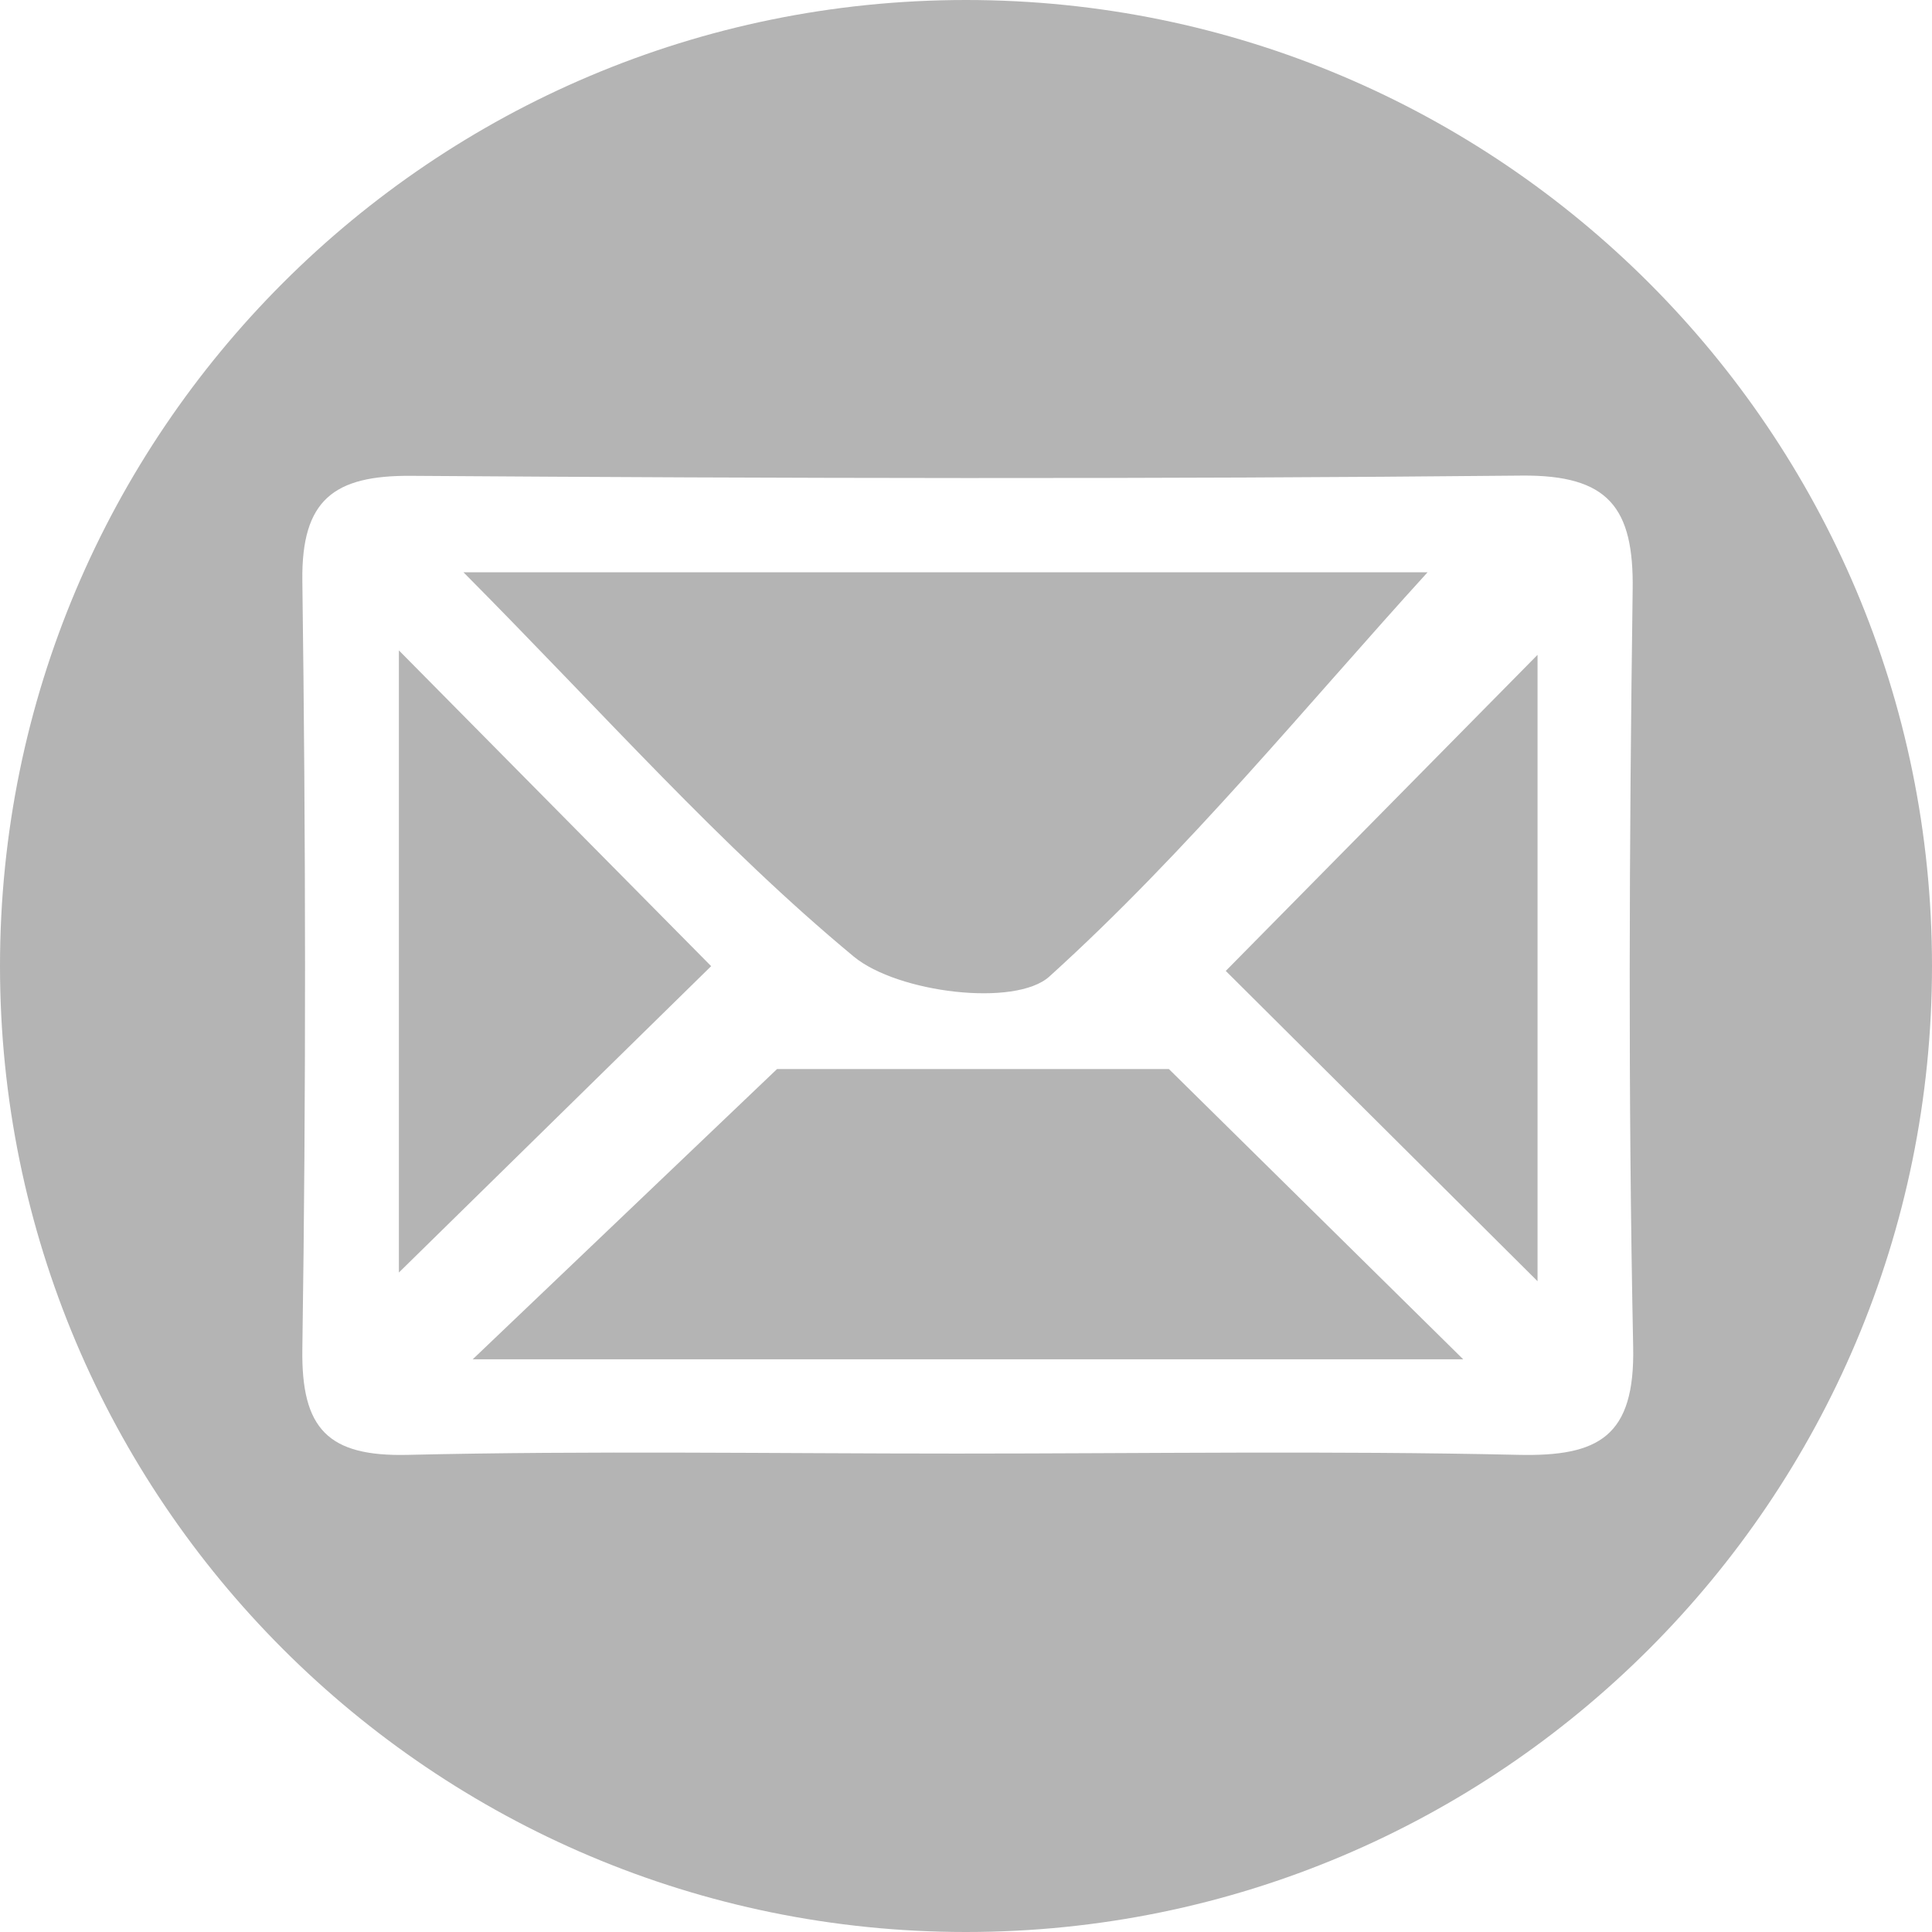 <svg id="Layer_1" data-name="Layer 1" xmlns="http://www.w3.org/2000/svg" viewBox="0 0 566.93 566.93"><defs><style>.cls-1{fill:#b4b4b4;}</style></defs><title>email</title><polygon class="cls-1" points="208.68 283.51 117.05 373.41 117.05 190.85 208.68 283.51"/><path class="cls-1" d="M136,167.93H418.91c-35.37,38.84-70.37,81.88-111,118.64-10,9-44.53,4.76-57.38-5.87C211.42,248.28,177.5,209.72,136,167.93Z"/><path class="cls-1" d="M343,313.7l86.37,85.18H138.71c33.6-32.05,63.52-60.57,89.31-85.18Z"/><polygon class="cls-1" points="359.69 284.91 451.18 192.16 451.18 375.96 359.69 284.91"/><path class="cls-1" d="M283.46,0C126.91,0,0,126.91,0,283.46S126.91,566.93,283.46,566.93,566.93,440,566.93,283.46,440,0,283.46,0Zm162,426.91c-54.89-1.23-109.82-.37-164.73-.37-53.71,0-107.43-.87-161.12.38-23.32.54-31.22-7.56-30.89-31,1.11-75.16,1-150.38,0-225.57-.28-23.69,9.23-30.89,31.92-30.72,108.61.75,217.23,1,325.84-.07,25.55-.25,33,9.39,32.61,33.63-1,74-1.35,148,.15,222C479.79,421.52,469.19,427.46,445.49,426.91Z"/></svg>